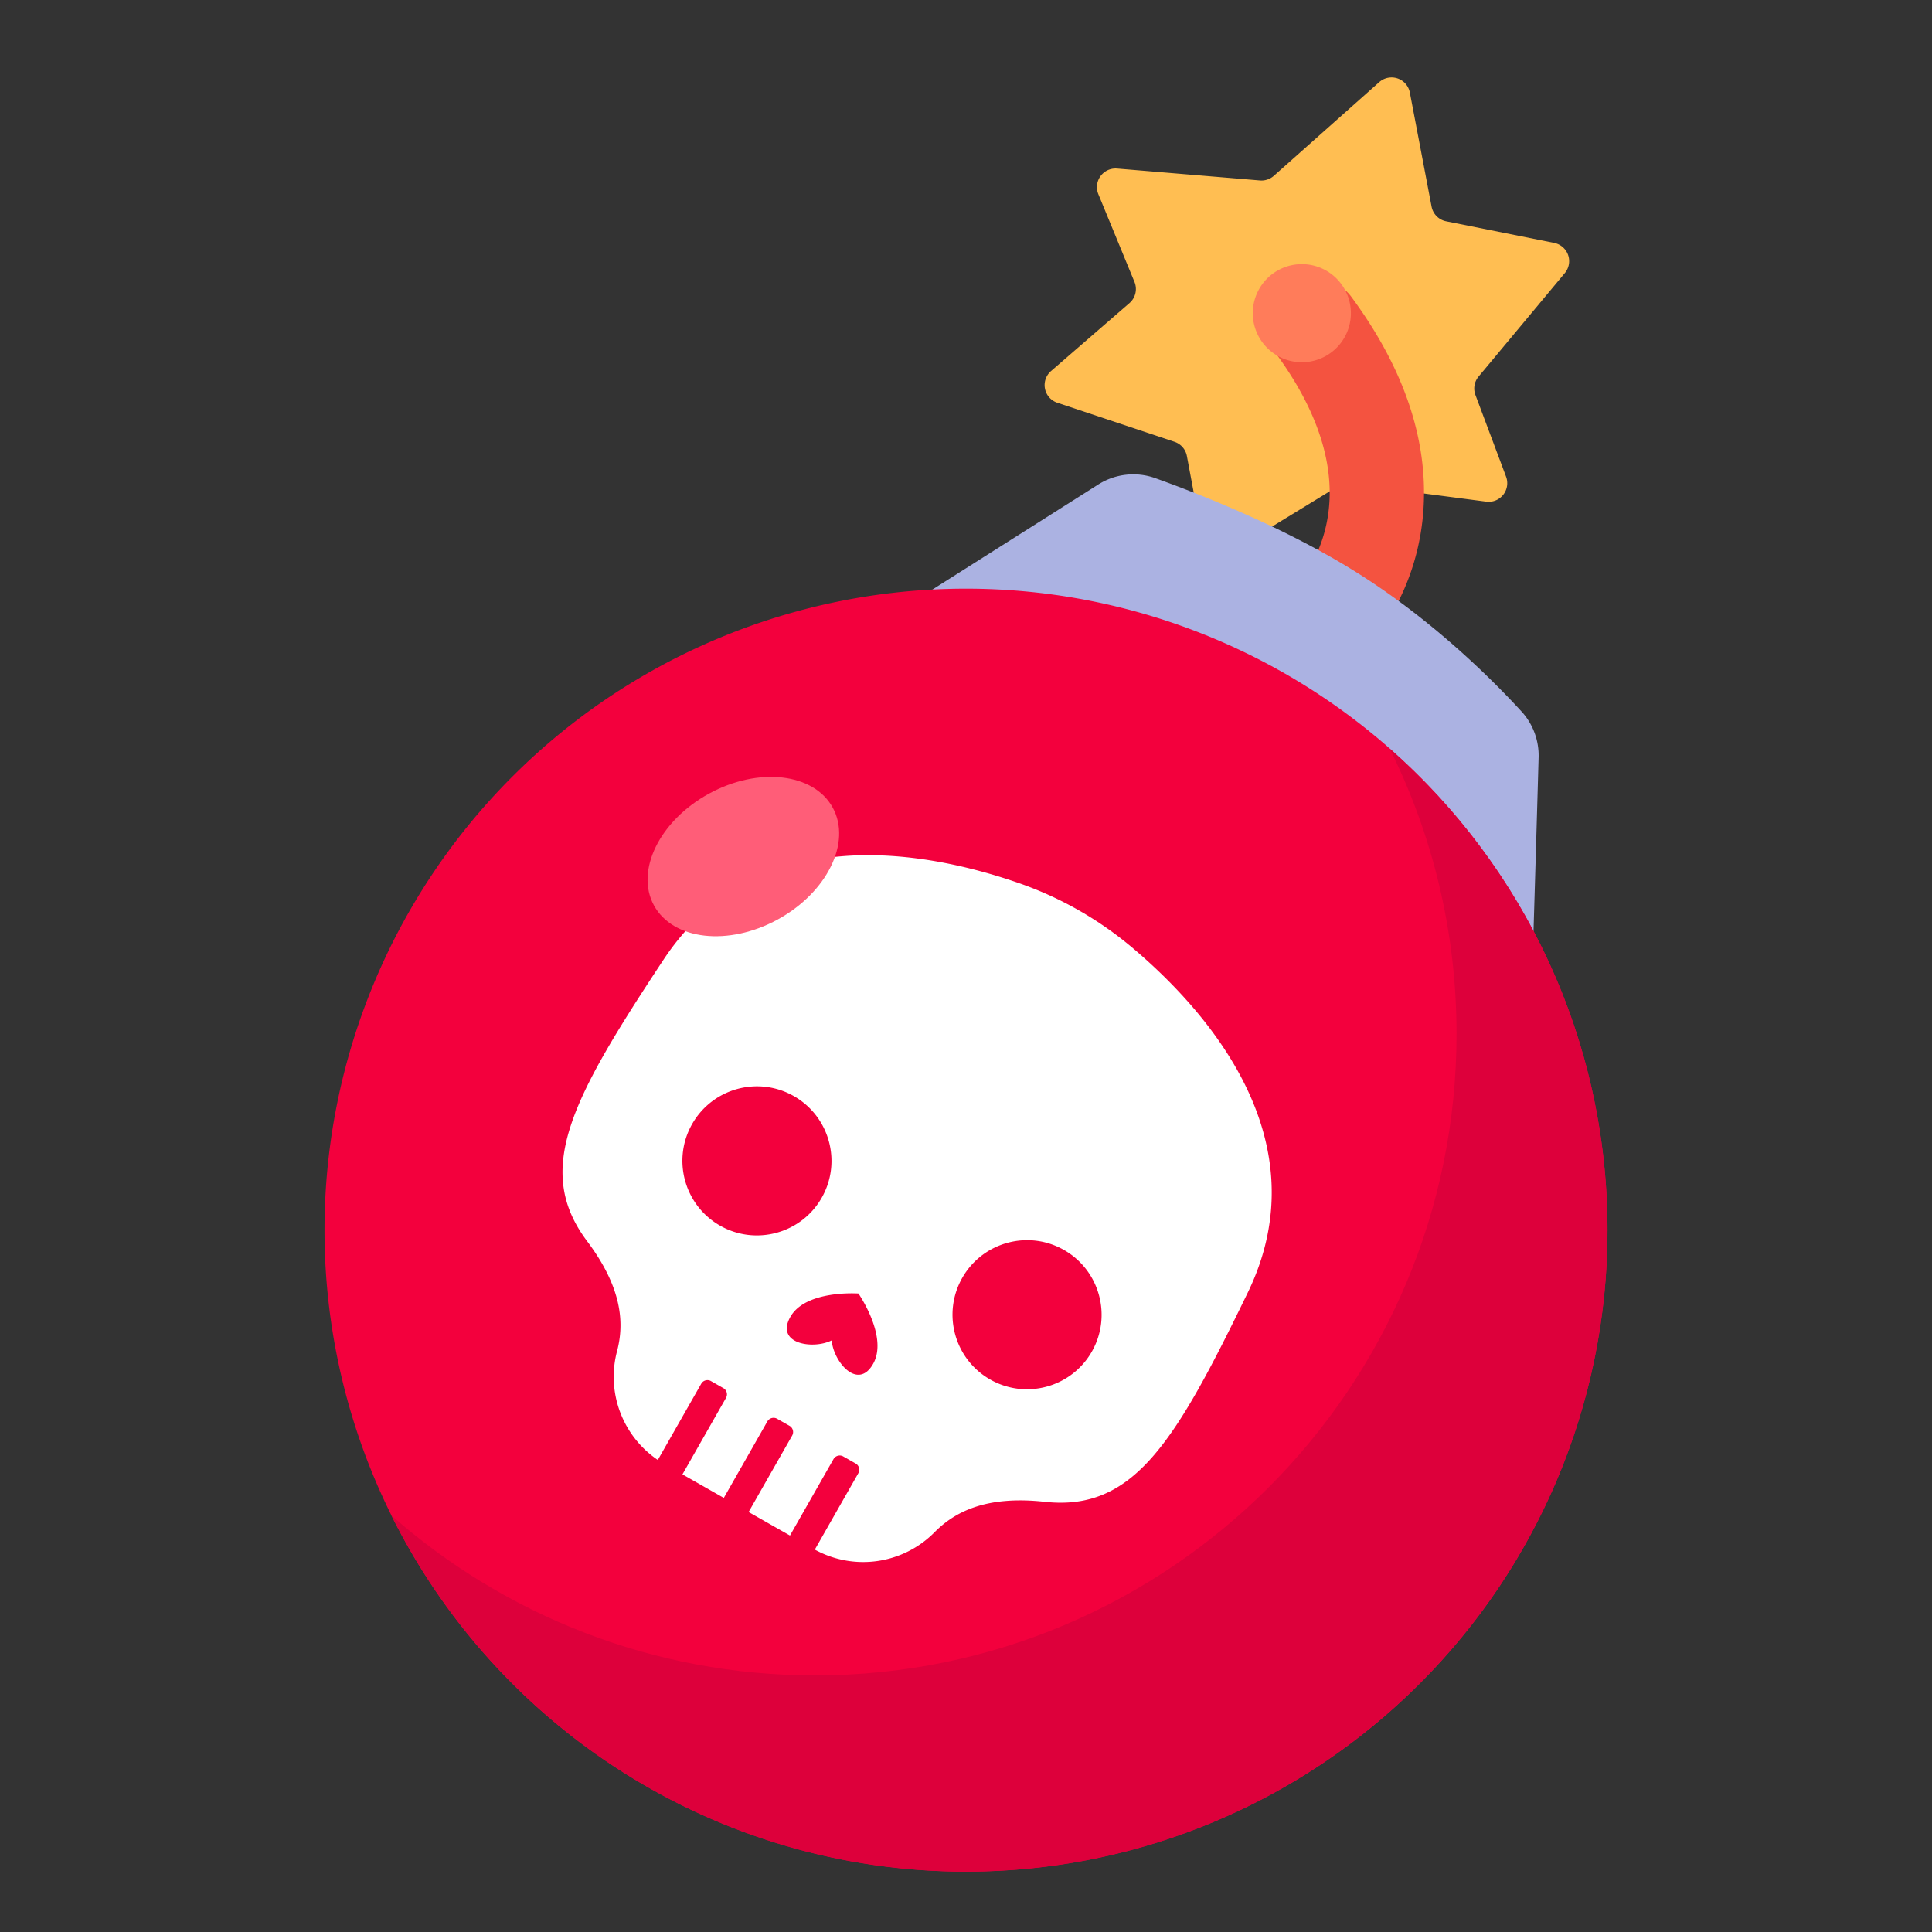 <?xml version="1.0" standalone="no"?><!DOCTYPE svg PUBLIC "-//W3C//DTD SVG 1.1//EN" "http://www.w3.org/Graphics/SVG/1.1/DTD/svg11.dtd"><svg t="1690961808698" class="icon" viewBox="0 0 1024 1024" version="1.1" xmlns="http://www.w3.org/2000/svg" p-id="9798" xmlns:xlink="http://www.w3.org/1999/xlink" width="200" height="200"><rect x="0" y="0" width="1024" height="1024" fill="#333333" stroke="none"/><path d="M731.016 43.54a9.86 9.86 0 0 1 16.236 5.524l11.508 60.416a9.844 9.844 0 0 0 7.748 7.82l57.244 11.452a9.856 9.856 0 0 1 5.64 15.976l-45.72 54.868a9.852 9.852 0 0 0-1.66 9.772l16.228 43.272a9.856 9.856 0 0 1-10.504 13.24l-72.288-9.432a9.888 9.888 0 0 0-6.416 1.364l-56.836 34.736a9.856 9.856 0 0 1-14.828-6.596l-8.3-44.252a9.864 9.864 0 0 0-6.572-7.536l-62.084-20.692a9.86 9.86 0 0 1-3.34-16.804l41.568-36.024a9.856 9.856 0 0 0 2.66-11.204l-19.156-46.524a9.86 9.86 0 0 1 9.932-13.576l75.712 6.308a9.856 9.856 0 0 0 7.368-2.456l55.86-49.652z" fill="#FFBE52" p-id="9799"></path><path d="M726.212 341.124a25.008 25.008 0 0 1-35.336 1.088 25.008 25.008 0 0 1-1.088-35.336s13.86-15.748 14.908-42.496c0.804-20.628-6.08-46.772-28.8-77.524a25 25 0 0 1 40.208-29.712c31.82 43.056 39.684 80.308 38.552 109.192-1.86 47.524-28.444 74.788-28.444 74.788z" fill="#F45340" p-id="9800"></path><path d="M690 166m-26 0a26 26 0 1 0 52 0 26 26 0 1 0-52 0Z" fill="#FF7C5A" p-id="9801"></path><path d="M476 324l106.096-67.196a34.712 34.712 0 0 1 29.828-3.512C635.508 261.728 681.208 279.512 720 304c40.632 25.648 72.224 57.548 86.94 73.656a34.628 34.628 0 0 1 8.552 23.844C814.572 435.144 812 520 812 520l-336-196z" fill="#ABB2E2" p-id="9802"></path><path d="M512 652m-340 0a340 340 0 1 0 680 0 340 340 0 1 0-680 0Z" fill="#F3003D" p-id="9803"></path><path d="M348.648 773.812a53.252 53.252 0 0 1-21.6-57.672c4.076-15.384 2.336-34.064-15.86-58.284-28.484-37.916-8.208-75.504 40.46-149.156 49.944-75.584 140.612-57.316 188.68-40.532a190.08 190.08 0 0 1 59.644 33.972c38.952 32.788 100.912 101.456 61.372 182.968-38.528 79.428-60.516 116.04-107.656 110.876-30.116-3.296-47.068 4.736-58.268 16.044a53.188 53.188 0 0 1-63.548 9.292l23.056-40.476a3.78 3.78 0 0 0-1.412-5.156l-6.576-3.748a3.792 3.792 0 0 0-5.16 1.416l-23.072 40.504c-7.088-4.02-14.48-8.22-21.924-12.456l23.084-40.528a3.788 3.788 0 0 0-1.412-5.16l-6.576-3.744a3.788 3.788 0 0 0-5.16 1.412l-23.088 40.536-21.916-12.476 23.092-40.54a3.788 3.788 0 0 0-1.416-5.16L376.82 732a3.788 3.788 0 0 0-5.16 1.416l-23.012 40.396z m215.268-111.308c-18.948-10.792-43.092-4.172-53.884 14.776-10.792 18.948-4.172 43.092 14.772 53.884 18.948 10.792 43.092 4.172 53.888-14.776 10.792-18.948 4.172-43.092-14.776-53.884z m-143.164-81.548c-18.944-10.792-43.092-4.172-53.884 14.776-10.792 18.948-4.172 43.092 14.776 53.884 18.948 10.792 43.092 4.172 53.884-14.776 10.792-18.944 4.172-43.092-14.776-53.884z m34.24 104.636s-27.88-2.012-36.06 12.352c-8.18 14.364 12.048 17.468 21.912 12.48 0.744 11.032 13.732 26.844 21.912 12.484 8.184-14.364-7.764-37.316-7.764-37.316z" fill="#FFFFFF" p-id="9804"></path><path d="M736.56 396.792C807.324 459.12 852 550.384 852 652c0 187.652-152.348 340-340 340-133.348 0-248.868-76.932-304.56-188.792C267.352 855.976 345.964 888 432 888c187.652 0 340-152.348 340-340 0-54.304-12.76-105.652-35.44-151.208z" fill="#DD003B" p-id="9805"></path><path d="M375.756 420.664c26.144-14.308 55.544-10.988 65.616 7.412 10.068 18.396-2.984 44.952-29.128 59.26s-55.544 10.988-65.616-7.412c-10.068-18.396 2.984-44.952 29.128-59.26z" fill="#FF5D78" p-id="9806"></path></svg>